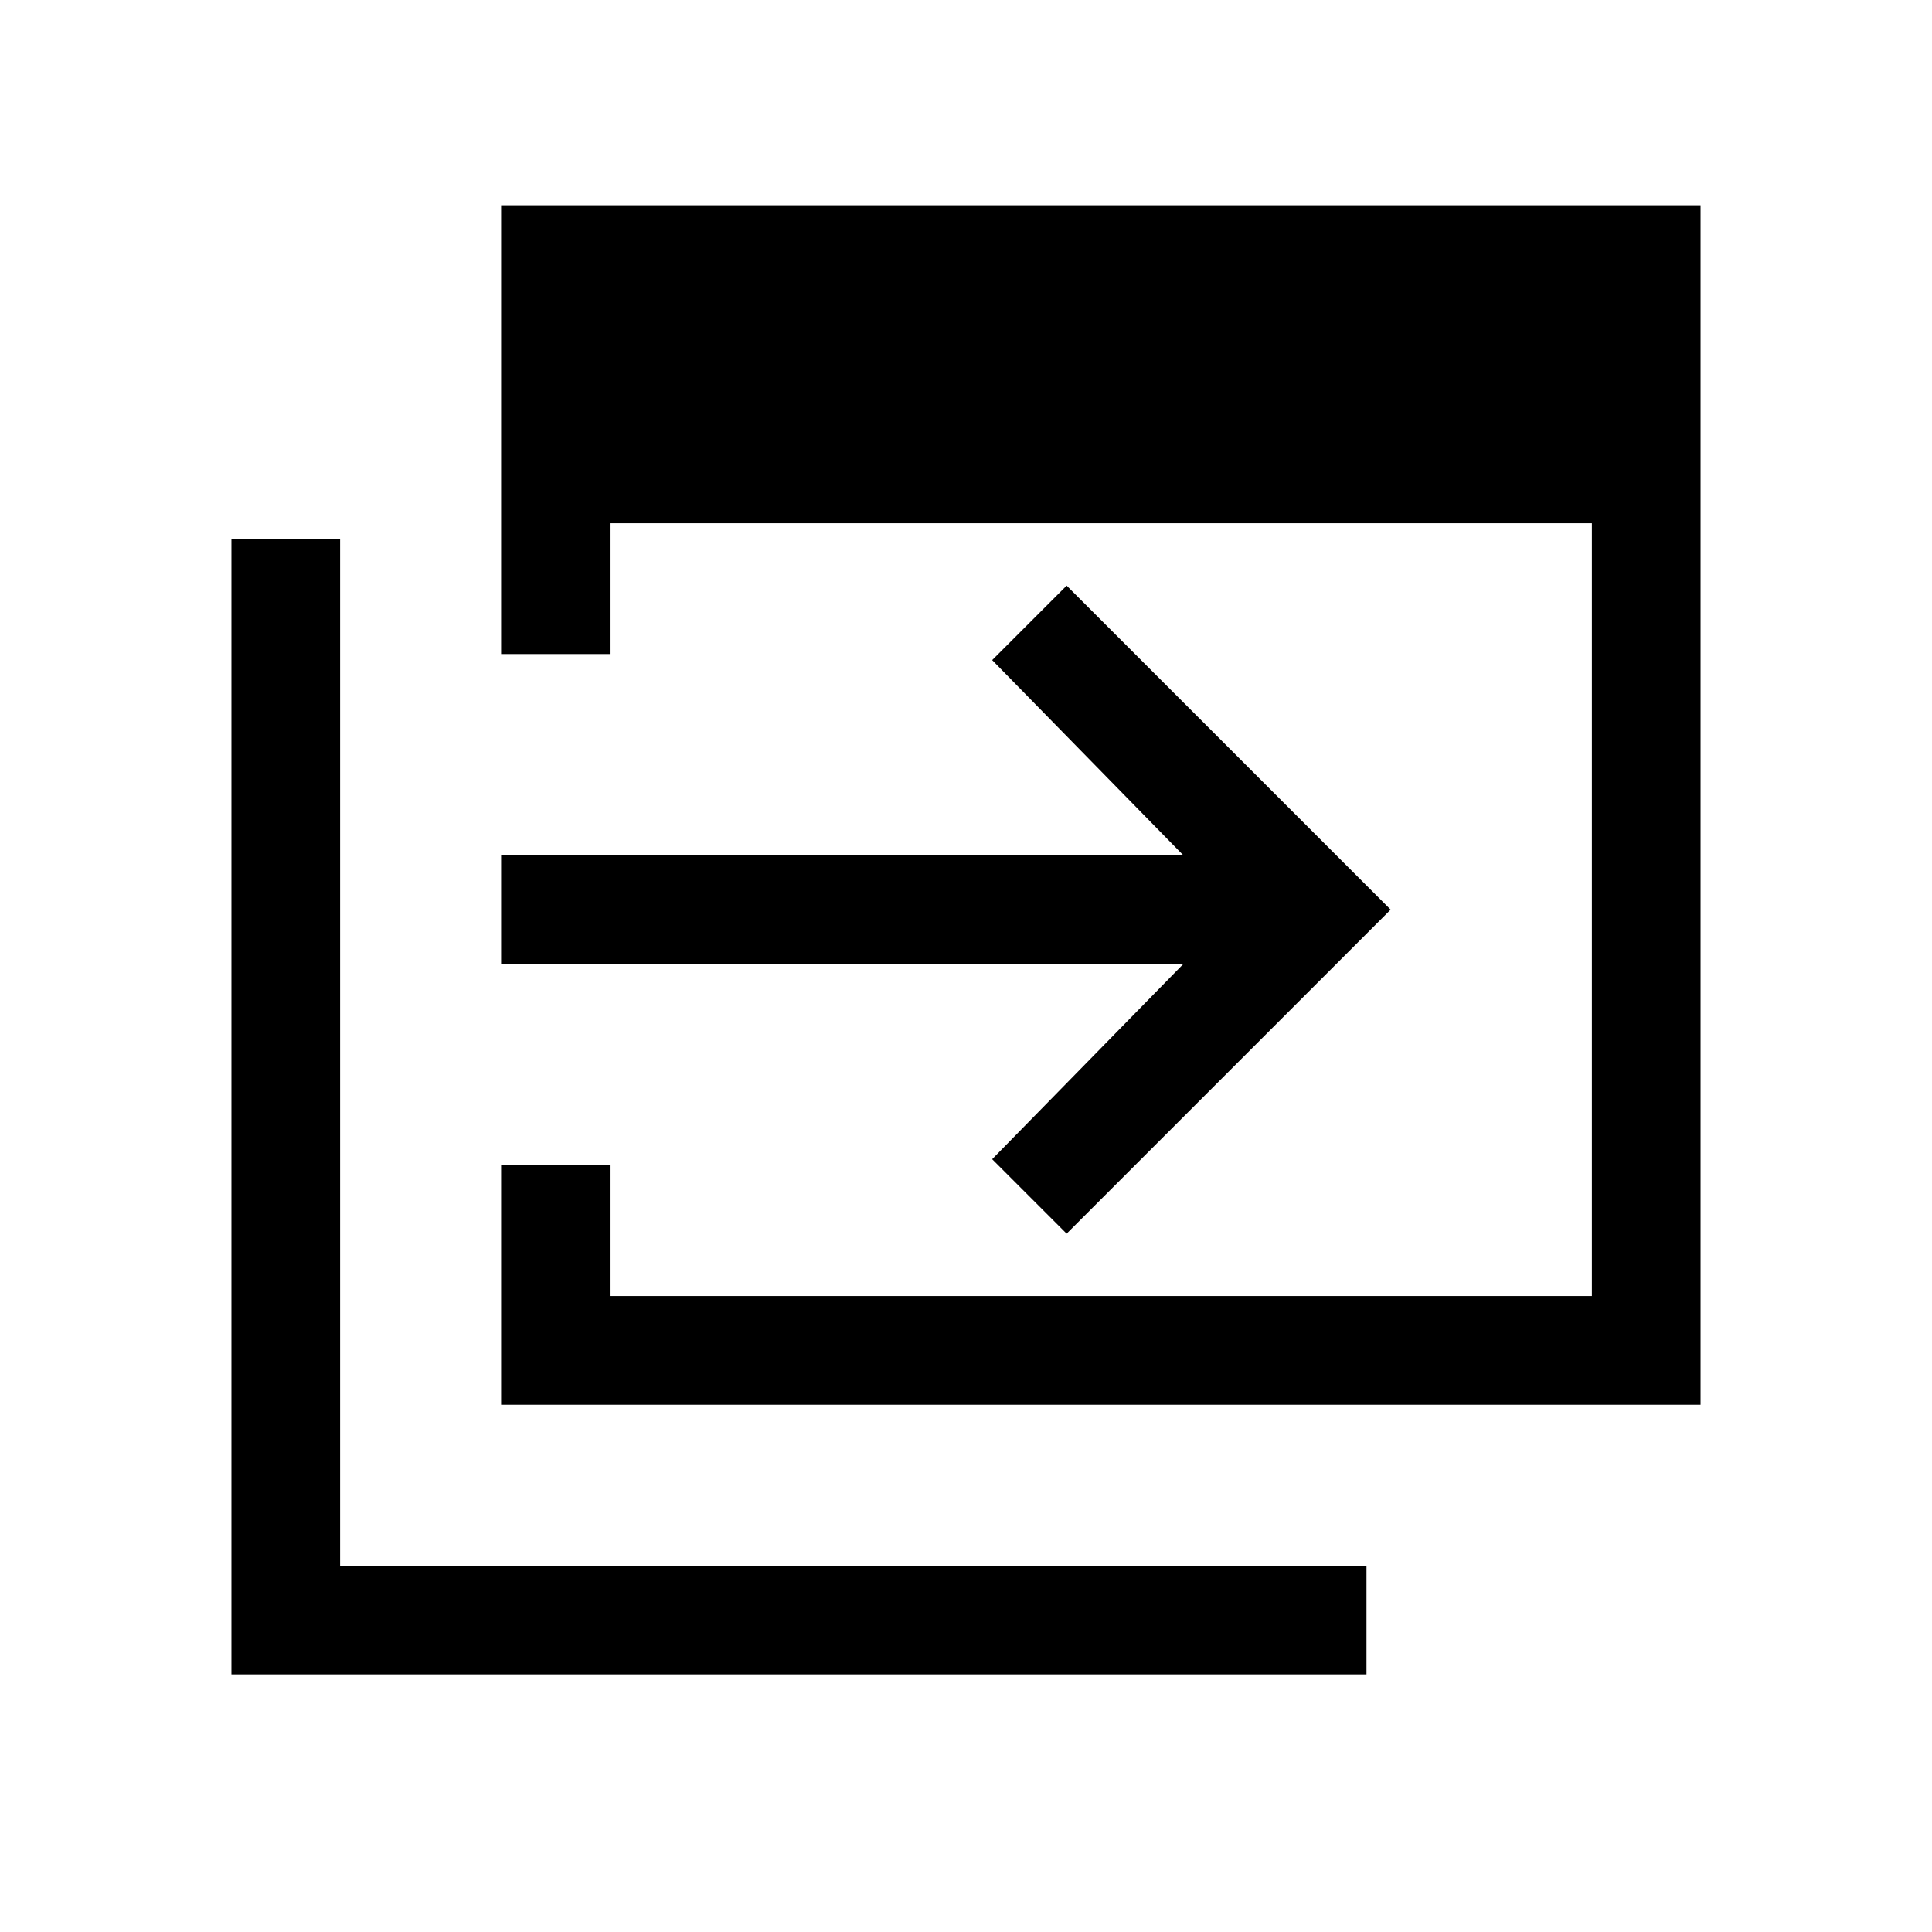 <svg xmlns="http://www.w3.org/2000/svg" height="24" viewBox="0 -960 960 960" width="24"><path d="M249-262v-119h54v65h488v-384H303v65h-54v-223h596v596H249ZM115-128v-564h54v510h510v54H115Zm415-219-37-37 95-97H249v-54h339l-95-97 37-37 161 161-161 161Z"/></svg>